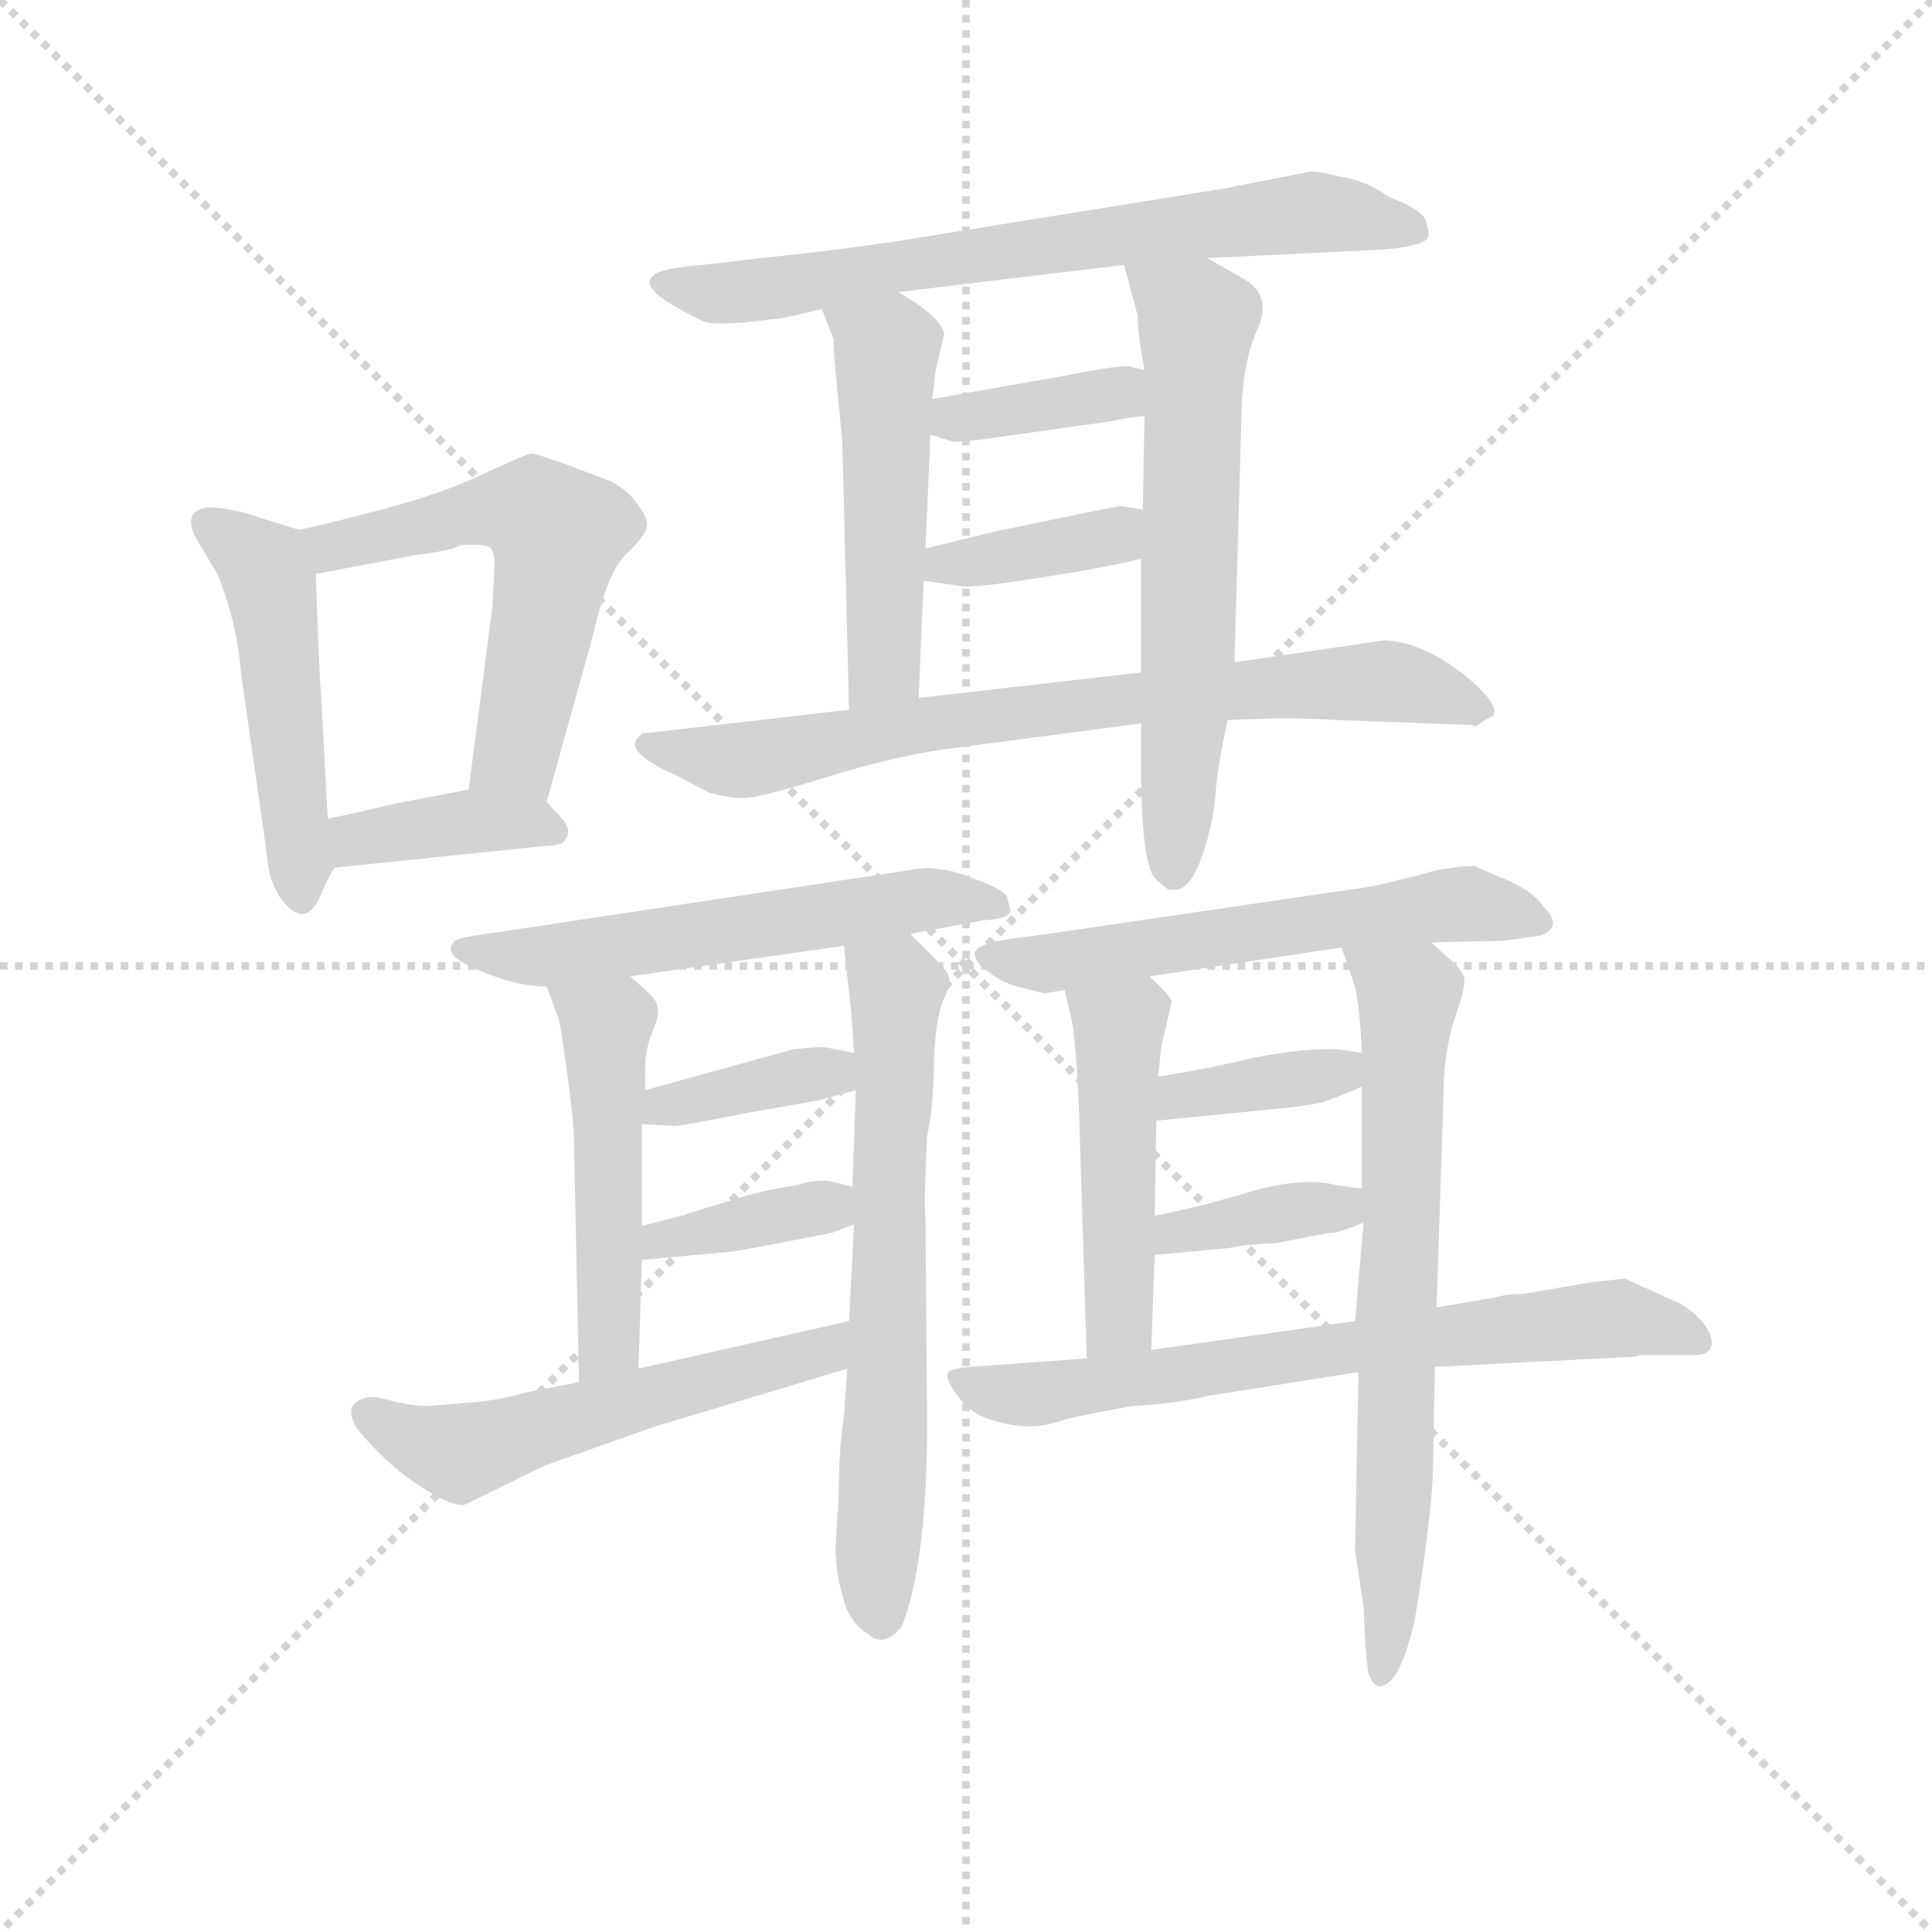 <svg version="1.1" viewBox="0 0 1024 1024" xmlns="http://www.w3.org/2000/svg">
  <g stroke="lightgray" stroke-dasharray="1,1" stroke-width="1" transform="scale(4, 4)">
    <line x1="0" y1="0" x2="256" y2="256"></line>
    <line x1="256" y1="0" x2="0" y2="256"></line>
    <line x1="128" y1="0" x2="128" y2="256"></line>
    <line x1="0" y1="128" x2="256" y2="128"></line>
  </g>
  <g transform="scale(0.9, -0.9) translate(50, -830)">
    <style type="text/css">
      
        @keyframes keyframes0 {
          from {
            stroke: blue;
            stroke-dashoffset: 491;
            stroke-width: 128;
          }
          62% {
            animation-timing-function: step-end;
            stroke: blue;
            stroke-dashoffset: 0;
            stroke-width: 128;
          }
          to {
            stroke: black;
            stroke-width: 1024;
          }
        }
        #make-me-a-hanzi-animation-0 {
          animation: keyframes0 0.65s both;
          animation-delay: 0s;
          animation-timing-function: linear;
        }
      
        @keyframes keyframes1 {
          from {
            stroke: blue;
            stroke-dashoffset: 566;
            stroke-width: 128;
          }
          65% {
            animation-timing-function: step-end;
            stroke: blue;
            stroke-dashoffset: 0;
            stroke-width: 128;
          }
          to {
            stroke: black;
            stroke-width: 1024;
          }
        }
        #make-me-a-hanzi-animation-1 {
          animation: keyframes1 0.711s both;
          animation-delay: 0.65s;
          animation-timing-function: linear;
        }
      
        @keyframes keyframes2 {
          from {
            stroke: blue;
            stroke-dashoffset: 385;
            stroke-width: 128;
          }
          56% {
            animation-timing-function: step-end;
            stroke: blue;
            stroke-dashoffset: 0;
            stroke-width: 128;
          }
          to {
            stroke: black;
            stroke-width: 1024;
          }
        }
        #make-me-a-hanzi-animation-2 {
          animation: keyframes2 0.563s both;
          animation-delay: 1.36s;
          animation-timing-function: linear;
        }
      
        @keyframes keyframes3 {
          from {
            stroke: blue;
            stroke-dashoffset: 703;
            stroke-width: 128;
          }
          70% {
            animation-timing-function: step-end;
            stroke: blue;
            stroke-dashoffset: 0;
            stroke-width: 128;
          }
          to {
            stroke: black;
            stroke-width: 1024;
          }
        }
        #make-me-a-hanzi-animation-3 {
          animation: keyframes3 0.822s both;
          animation-delay: 1.924s;
          animation-timing-function: linear;
        }
      
        @keyframes keyframes4 {
          from {
            stroke: blue;
            stroke-dashoffset: 502;
            stroke-width: 128;
          }
          62% {
            animation-timing-function: step-end;
            stroke: blue;
            stroke-dashoffset: 0;
            stroke-width: 128;
          }
          to {
            stroke: black;
            stroke-width: 1024;
          }
        }
        #make-me-a-hanzi-animation-4 {
          animation: keyframes4 0.659s both;
          animation-delay: 2.746s;
          animation-timing-function: linear;
        }
      
        @keyframes keyframes5 {
          from {
            stroke: blue;
            stroke-dashoffset: 627;
            stroke-width: 128;
          }
          67% {
            animation-timing-function: step-end;
            stroke: blue;
            stroke-dashoffset: 0;
            stroke-width: 128;
          }
          to {
            stroke: black;
            stroke-width: 1024;
          }
        }
        #make-me-a-hanzi-animation-5 {
          animation: keyframes5 0.76s both;
          animation-delay: 3.404s;
          animation-timing-function: linear;
        }
      
        @keyframes keyframes6 {
          from {
            stroke: blue;
            stroke-dashoffset: 371;
            stroke-width: 128;
          }
          55% {
            animation-timing-function: step-end;
            stroke: blue;
            stroke-dashoffset: 0;
            stroke-width: 128;
          }
          to {
            stroke: black;
            stroke-width: 1024;
          }
        }
        #make-me-a-hanzi-animation-6 {
          animation: keyframes6 0.552s both;
          animation-delay: 4.164s;
          animation-timing-function: linear;
        }
      
        @keyframes keyframes7 {
          from {
            stroke: blue;
            stroke-dashoffset: 378;
            stroke-width: 128;
          }
          55% {
            animation-timing-function: step-end;
            stroke: blue;
            stroke-dashoffset: 0;
            stroke-width: 128;
          }
          to {
            stroke: black;
            stroke-width: 1024;
          }
        }
        #make-me-a-hanzi-animation-7 {
          animation: keyframes7 0.558s both;
          animation-delay: 4.716s;
          animation-timing-function: linear;
        }
      
        @keyframes keyframes8 {
          from {
            stroke: blue;
            stroke-dashoffset: 756;
            stroke-width: 128;
          }
          71% {
            animation-timing-function: step-end;
            stroke: blue;
            stroke-dashoffset: 0;
            stroke-width: 128;
          }
          to {
            stroke: black;
            stroke-width: 1024;
          }
        }
        #make-me-a-hanzi-animation-8 {
          animation: keyframes8 0.865s both;
          animation-delay: 5.274s;
          animation-timing-function: linear;
        }
      
        @keyframes keyframes9 {
          from {
            stroke: blue;
            stroke-dashoffset: 573;
            stroke-width: 128;
          }
          65% {
            animation-timing-function: step-end;
            stroke: blue;
            stroke-dashoffset: 0;
            stroke-width: 128;
          }
          to {
            stroke: black;
            stroke-width: 1024;
          }
        }
        #make-me-a-hanzi-animation-9 {
          animation: keyframes9 0.716s both;
          animation-delay: 6.139s;
          animation-timing-function: linear;
        }
      
        @keyframes keyframes10 {
          from {
            stroke: blue;
            stroke-dashoffset: 496;
            stroke-width: 128;
          }
          62% {
            animation-timing-function: step-end;
            stroke: blue;
            stroke-dashoffset: 0;
            stroke-width: 128;
          }
          to {
            stroke: black;
            stroke-width: 1024;
          }
        }
        #make-me-a-hanzi-animation-10 {
          animation: keyframes10 0.654s both;
          animation-delay: 6.855s;
          animation-timing-function: linear;
        }
      
        @keyframes keyframes11 {
          from {
            stroke: blue;
            stroke-dashoffset: 658;
            stroke-width: 128;
          }
          68% {
            animation-timing-function: step-end;
            stroke: blue;
            stroke-dashoffset: 0;
            stroke-width: 128;
          }
          to {
            stroke: black;
            stroke-width: 1024;
          }
        }
        #make-me-a-hanzi-animation-11 {
          animation: keyframes11 0.785s both;
          animation-delay: 7.509s;
          animation-timing-function: linear;
        }
      
        @keyframes keyframes12 {
          from {
            stroke: blue;
            stroke-dashoffset: 375;
            stroke-width: 128;
          }
          55% {
            animation-timing-function: step-end;
            stroke: blue;
            stroke-dashoffset: 0;
            stroke-width: 128;
          }
          to {
            stroke: black;
            stroke-width: 1024;
          }
        }
        #make-me-a-hanzi-animation-12 {
          animation: keyframes12 0.555s both;
          animation-delay: 8.295s;
          animation-timing-function: linear;
        }
      
        @keyframes keyframes13 {
          from {
            stroke: blue;
            stroke-dashoffset: 373;
            stroke-width: 128;
          }
          55% {
            animation-timing-function: step-end;
            stroke: blue;
            stroke-dashoffset: 0;
            stroke-width: 128;
          }
          to {
            stroke: black;
            stroke-width: 1024;
          }
        }
        #make-me-a-hanzi-animation-13 {
          animation: keyframes13 0.554s both;
          animation-delay: 8.85s;
          animation-timing-function: linear;
        }
      
        @keyframes keyframes14 {
          from {
            stroke: blue;
            stroke-dashoffset: 552;
            stroke-width: 128;
          }
          64% {
            animation-timing-function: step-end;
            stroke: blue;
            stroke-dashoffset: 0;
            stroke-width: 128;
          }
          to {
            stroke: black;
            stroke-width: 1024;
          }
        }
        #make-me-a-hanzi-animation-14 {
          animation: keyframes14 0.699s both;
          animation-delay: 9.403s;
          animation-timing-function: linear;
        }
      
        @keyframes keyframes15 {
          from {
            stroke: blue;
            stroke-dashoffset: 579;
            stroke-width: 128;
          }
          65% {
            animation-timing-function: step-end;
            stroke: blue;
            stroke-dashoffset: 0;
            stroke-width: 128;
          }
          to {
            stroke: black;
            stroke-width: 1024;
          }
        }
        #make-me-a-hanzi-animation-15 {
          animation: keyframes15 0.721s both;
          animation-delay: 10.103s;
          animation-timing-function: linear;
        }
      
        @keyframes keyframes16 {
          from {
            stroke: blue;
            stroke-dashoffset: 479;
            stroke-width: 128;
          }
          61% {
            animation-timing-function: step-end;
            stroke: blue;
            stroke-dashoffset: 0;
            stroke-width: 128;
          }
          to {
            stroke: black;
            stroke-width: 1024;
          }
        }
        #make-me-a-hanzi-animation-16 {
          animation: keyframes16 0.64s both;
          animation-delay: 10.824s;
          animation-timing-function: linear;
        }
      
        @keyframes keyframes17 {
          from {
            stroke: blue;
            stroke-dashoffset: 695;
            stroke-width: 128;
          }
          69% {
            animation-timing-function: step-end;
            stroke: blue;
            stroke-dashoffset: 0;
            stroke-width: 128;
          }
          to {
            stroke: black;
            stroke-width: 1024;
          }
        }
        #make-me-a-hanzi-animation-17 {
          animation: keyframes17 0.816s both;
          animation-delay: 11.464s;
          animation-timing-function: linear;
        }
      
        @keyframes keyframes18 {
          from {
            stroke: blue;
            stroke-dashoffset: 371;
            stroke-width: 128;
          }
          55% {
            animation-timing-function: step-end;
            stroke: blue;
            stroke-dashoffset: 0;
            stroke-width: 128;
          }
          to {
            stroke: black;
            stroke-width: 1024;
          }
        }
        #make-me-a-hanzi-animation-18 {
          animation: keyframes18 0.552s both;
          animation-delay: 12.279s;
          animation-timing-function: linear;
        }
      
        @keyframes keyframes19 {
          from {
            stroke: blue;
            stroke-dashoffset: 371;
            stroke-width: 128;
          }
          55% {
            animation-timing-function: step-end;
            stroke: blue;
            stroke-dashoffset: 0;
            stroke-width: 128;
          }
          to {
            stroke: black;
            stroke-width: 1024;
          }
        }
        #make-me-a-hanzi-animation-19 {
          animation: keyframes19 0.552s both;
          animation-delay: 12.831s;
          animation-timing-function: linear;
        }
      
        @keyframes keyframes20 {
          from {
            stroke: blue;
            stroke-dashoffset: 694;
            stroke-width: 128;
          }
          69% {
            animation-timing-function: step-end;
            stroke: blue;
            stroke-dashoffset: 0;
            stroke-width: 128;
          }
          to {
            stroke: black;
            stroke-width: 1024;
          }
        }
        #make-me-a-hanzi-animation-20 {
          animation: keyframes20 0.815s both;
          animation-delay: 13.383s;
          animation-timing-function: linear;
        }
      
    </style>
    
      <path d="M 126 518 L 94 528 Q 77 532 71 531 Q 57 528 66 512 L 78 492 Q 90 462 92 433 L 107 328 Q 108 311 116 300 Q 130 282 139 303 Q 142 311 147 319 C 149 323 145 318 143 348 L 139 422 Q 138 432 136 492 C 135 515 135 515 126 518 Z" fill="lightgray"></path>
    
      <path d="M 272 358 L 299 455 Q 307 491 318 503 Q 330 514 331 520 Q 332 525 324 535 Q 317 544 306 548 L 282 557 Q 265 563 263 563 Q 261 563 237 552 Q 213 540 175 530 Q 137 520 126 518 C 97 512 107 486 136 492 L 194 503 Q 218 506 221 509 Q 237 510 239 507 Q 242 504 241 492 L 240 473 L 226 365 C 222 335 264 329 272 358 Z" fill="lightgray"></path>
    
      <path d="M 147 319 L 273 332 Q 282 332 283 336 Q 287 341 281 348 Q 275 354 272 358 C 261 372 255 371 226 365 L 184 357 Q 150 349 143 348 C 113 343 117 316 147 319 Z" fill="lightgray"></path>
    
      <path d="M 388 640 L 405 642 Q 410 642 434 648 L 479 658 L 612 674 L 661 678 L 764 683 Q 778 684 787 687 Q 791 689 791 691 Q 792 692 790 699 Q 789 706 768 714 Q 754 724 739 726 Q 728 729 722 729 L 671 719 L 497 691 Q 456 684 398 678 L 364 674 Q 339 672 335 668 Q 327 662 345 651 Q 364 640 367 640 Q 371 639 388 640 Z" fill="lightgray"></path>
    
      <path d="M 434 648 L 441 630 Q 440 629 446 571 L 450 412 C 451 382 490 389 491 419 L 494 488 L 495 507 L 498 574 L 499 595 L 501 612 L 506 633 Q 505 643 479 658 C 453 674 423 676 434 648 Z" fill="lightgray"></path>
    
      <path d="M 622 404 L 622 369 Q 623 318 631 312 L 638 306 L 642 306 Q 651 306 658 326 Q 665 346 666 365 Q 668 384 673 406 L 677 440 L 681 581 Q 681 614 690 635 Q 700 656 682 666 L 661 678 C 635 693 604 703 612 674 L 620 644 Q 620 633 624 612 L 624 585 L 623 530 L 622 501 L 622 434 L 622 404 Z" fill="lightgray"></path>
    
      <path d="M 624 612 L 616 614 Q 614 616 573 608 L 499 595 C 469 590 469 583 498 574 L 511 570 Q 513 569 534 572 L 605 582 Q 613 584 624 585 C 654 588 653 605 624 612 Z" fill="lightgray"></path>
    
      <path d="M 494 488 L 515 485 Q 520 483 564 490 Q 608 497 622 501 C 651 509 653 525 623 530 L 610 532 L 599 530 L 536 517 L 495 507 C 466 500 464 492 494 488 Z" fill="lightgray"></path>
    
      <path d="M 450 412 L 328 398 L 325 395 Q 322 391 327 386 Q 333 380 347 374 L 368 363 Q 380 360 388 360 Q 397 360 439 373 Q 481 386 516 390 L 622 404 L 673 406 L 702 407 Q 722 407 737 406 L 817 403 Q 819 401 823 405 Q 828 408 829 408 Q 833 413 821 425 Q 793 451 766 453 L 677 440 L 622 434 L 491 419 L 450 412 Z" fill="lightgray"></path>
    
      <path d="M 486 280 L 529 288 Q 545 289 545 294 L 543 302 Q 541 306 525 312 Q 510 318 503 318 Q 498 320 482 317 L 243 281 Q 220 278 218 276 Q 209 268 231 259 Q 254 249 272 249 L 321 255 L 447 273 L 486 280 Z" fill="lightgray"></path>
    
      <path d="M 272 249 L 279 230 Q 280 227 284 198 Q 288 169 288 158 L 291 16 C 292 -14 325 -6 326 24 L 328 88 L 328 108 L 328 168 L 330 188 L 330 203 Q 330 211 334 222 Q 339 233 337 238 Q 336 242 329 248 L 321 255 C 298 275 262 277 272 249 Z" fill="lightgray"></path>
    
      <path d="M 444 -49 L 442 -83 Q 443 -100 446 -109 Q 450 -126 461 -132 Q 470 -141 481 -128 Q 496 -90 496 -8 L 495 114 Q 494 122 496 161 Q 500 180 500 205 Q 501 229 505 240 Q 510 250 509 254 Q 509 257 501 265 L 486 280 C 465 301 444 303 447 273 L 450 246 Q 451 240 453 210 L 454 188 L 452 131 L 453 109 L 450 52 L 449 24 L 447 -4 Q 444 -24 444 -49 Z" fill="lightgray"></path>
    
      <path d="M 328 168 L 346 167 Q 347 166 387 174 L 432 182 L 454 188 C 483 196 482 204 453 210 L 437 213 Q 435 214 417 212 L 330 188 C 301 180 298 170 328 168 Z" fill="lightgray"></path>
    
      <path d="M 440 104 L 453 109 C 481 120 481 123 452 131 L 441 134 Q 431 136 419 132 Q 405 130 390 126 L 354 115 Q 353 114 351 114 L 328 108 C 299 100 298 85 328 88 L 382 93 L 399 96 L 440 104 Z" fill="lightgray"></path>
    
      <path d="M 291 16 L 260 10 Q 242 5 227 4 L 202 2 Q 191 2 177 6 Q 163 10 157 1 Q 156 -4 160 -11 Q 177 -32 197 -45 Q 217 -58 224 -56 L 271 -33 L 336 -10 L 449 24 C 478 33 479 59 450 52 L 326 24 L 291 16 Z" fill="lightgray"></path>
    
      <path d="M 565 245 L 577 247 L 627 255 L 740 272 L 793 275 L 836 276 L 857 279 Q 871 284 859 296 Q 853 305 837 312 Q 822 318 819 320 Q 808 320 794 317 Q 780 313 758 308 L 567 280 Q 534 276 531 274 Q 519 270 528 261 Q 538 252 549 249 L 565 245 Z" fill="lightgray"></path>
    
      <path d="M 577 247 L 582 225 Q 585 198 586 158 L 590 30 C 591 0 627 5 628 35 L 630 91 L 630 114 L 631 170 L 632 196 L 634 214 L 640 240 Q 640 243 627 255 C 605 276 570 276 577 247 Z" fill="lightgray"></path>
    
      <path d="M 750 22 L 748 -83 L 753 -116 Q 754 -144 756 -156 Q 760 -166 766 -162 Q 775 -158 783 -125 Q 794 -59 794 -30 L 795 25 L 796 60 L 800 182 Q 800 211 807 231 Q 814 251 812 255 Q 811 258 806 263 L 793 275 C 771 295 730 300 740 272 L 748 249 Q 751 235 752 210 L 752 190 L 752 130 L 753 110 L 748 52 L 750 22 Z" fill="lightgray"></path>
    
      <path d="M 631 170 L 712 178 Q 726 180 729 181 Q 733 182 752 190 C 780 202 782 206 752 210 L 738 212 Q 718 213 688 207 Q 659 200 632 196 C 602 191 601 167 631 170 Z" fill="lightgray"></path>
    
      <path d="M 630 91 L 674 95 Q 681 97 702 98 L 733 104 Q 736 103 753 110 C 781 121 782 126 752 130 L 737 132 Q 719 137 689 129 Q 660 120 630 114 C 601 108 600 88 630 91 Z" fill="lightgray"></path>
    
      <path d="M 590 30 L 521 25 Q 509 24 508 21 Q 507 17 514 8 Q 521 -2 533 -6 Q 546 -10 556 -10 Q 566 -10 577 -6 Q 589 -3 617 2 Q 640 3 662 8 L 750 22 L 795 25 L 912 31 Q 914 31 916 32 L 948 32 Q 957 32 958 38 Q 959 43 953 51 Q 947 58 940 62 L 907 77 L 888 75 L 847 68 Q 837 68 831 66 L 796 60 L 748 52 L 628 35 L 590 30 Z" fill="lightgray"></path>
    
    
      <clipPath id="make-me-a-hanzi-clip-0">
        <path d="M 126 518 L 94 528 Q 77 532 71 531 Q 57 528 66 512 L 78 492 Q 90 462 92 433 L 107 328 Q 108 311 116 300 Q 130 282 139 303 Q 142 311 147 319 C 149 323 145 318 143 348 L 139 422 Q 138 432 136 492 C 135 515 135 515 126 518 Z"></path>
      </clipPath>
      <path clip-path="url(#make-me-a-hanzi-clip-0)" d="M 73 520 L 103 499 L 108 489 L 127 303" fill="none" id="make-me-a-hanzi-animation-0" stroke-dasharray="363 726" stroke-linecap="round"></path>
    
      <clipPath id="make-me-a-hanzi-clip-1">
        <path d="M 272 358 L 299 455 Q 307 491 318 503 Q 330 514 331 520 Q 332 525 324 535 Q 317 544 306 548 L 282 557 Q 265 563 263 563 Q 261 563 237 552 Q 213 540 175 530 Q 137 520 126 518 C 97 512 107 486 136 492 L 194 503 Q 218 506 221 509 Q 237 510 239 507 Q 242 504 241 492 L 240 473 L 226 365 C 222 335 264 329 272 358 Z"></path>
      </clipPath>
      <path clip-path="url(#make-me-a-hanzi-clip-1)" d="M 131 512 L 145 508 L 244 530 L 265 528 L 278 516 L 253 385 L 235 372" fill="none" id="make-me-a-hanzi-animation-1" stroke-dasharray="438 876" stroke-linecap="round"></path>
    
      <clipPath id="make-me-a-hanzi-clip-2">
        <path d="M 147 319 L 273 332 Q 282 332 283 336 Q 287 341 281 348 Q 275 354 272 358 C 261 372 255 371 226 365 L 184 357 Q 150 349 143 348 C 113 343 117 316 147 319 Z"></path>
      </clipPath>
      <path clip-path="url(#make-me-a-hanzi-clip-2)" d="M 148 341 L 169 336 L 222 346 L 275 341" fill="none" id="make-me-a-hanzi-animation-2" stroke-dasharray="257 514" stroke-linecap="round"></path>
    
      <clipPath id="make-me-a-hanzi-clip-3">
        <path d="M 388 640 L 405 642 Q 410 642 434 648 L 479 658 L 612 674 L 661 678 L 764 683 Q 778 684 787 687 Q 791 689 791 691 Q 792 692 790 699 Q 789 706 768 714 Q 754 724 739 726 Q 728 729 722 729 L 671 719 L 497 691 Q 456 684 398 678 L 364 674 Q 339 672 335 668 Q 327 662 345 651 Q 364 640 367 640 Q 371 639 388 640 Z"></path>
      </clipPath>
      <path clip-path="url(#make-me-a-hanzi-clip-3)" d="M 342 663 L 390 658 L 720 705 L 784 694" fill="none" id="make-me-a-hanzi-animation-3" stroke-dasharray="575 1150" stroke-linecap="round"></path>
    
      <clipPath id="make-me-a-hanzi-clip-4">
        <path d="M 434 648 L 441 630 Q 440 629 446 571 L 450 412 C 451 382 490 389 491 419 L 494 488 L 495 507 L 498 574 L 499 595 L 501 612 L 506 633 Q 505 643 479 658 C 453 674 423 676 434 648 Z"></path>
      </clipPath>
      <path clip-path="url(#make-me-a-hanzi-clip-4)" d="M 442 646 L 472 623 L 471 441 L 456 420" fill="none" id="make-me-a-hanzi-animation-4" stroke-dasharray="374 748" stroke-linecap="round"></path>
    
      <clipPath id="make-me-a-hanzi-clip-5">
        <path d="M 622 404 L 622 369 Q 623 318 631 312 L 638 306 L 642 306 Q 651 306 658 326 Q 665 346 666 365 Q 668 384 673 406 L 677 440 L 681 581 Q 681 614 690 635 Q 700 656 682 666 L 661 678 C 635 693 604 703 612 674 L 620 644 Q 620 633 624 612 L 624 585 L 623 530 L 622 501 L 622 434 L 622 404 Z"></path>
      </clipPath>
      <path clip-path="url(#make-me-a-hanzi-clip-5)" d="M 619 668 L 655 641 L 640 315" fill="none" id="make-me-a-hanzi-animation-5" stroke-dasharray="499 998" stroke-linecap="round"></path>
    
      <clipPath id="make-me-a-hanzi-clip-6">
        <path d="M 624 612 L 616 614 Q 614 616 573 608 L 499 595 C 469 590 469 583 498 574 L 511 570 Q 513 569 534 572 L 605 582 Q 613 584 624 585 C 654 588 653 605 624 612 Z"></path>
      </clipPath>
      <path clip-path="url(#make-me-a-hanzi-clip-6)" d="M 507 579 L 587 597 L 605 599 L 618 592" fill="none" id="make-me-a-hanzi-animation-6" stroke-dasharray="243 486" stroke-linecap="round"></path>
    
      <clipPath id="make-me-a-hanzi-clip-7">
        <path d="M 494 488 L 515 485 Q 520 483 564 490 Q 608 497 622 501 C 651 509 653 525 623 530 L 610 532 L 599 530 L 536 517 L 495 507 C 466 500 464 492 494 488 Z"></path>
      </clipPath>
      <path clip-path="url(#make-me-a-hanzi-clip-7)" d="M 500 492 L 507 498 L 604 513 L 615 523" fill="none" id="make-me-a-hanzi-animation-7" stroke-dasharray="250 500" stroke-linecap="round"></path>
    
      <clipPath id="make-me-a-hanzi-clip-8">
        <path d="M 450 412 L 328 398 L 325 395 Q 322 391 327 386 Q 333 380 347 374 L 368 363 Q 380 360 388 360 Q 397 360 439 373 Q 481 386 516 390 L 622 404 L 673 406 L 702 407 Q 722 407 737 406 L 817 403 Q 819 401 823 405 Q 828 408 829 408 Q 833 413 821 425 Q 793 451 766 453 L 677 440 L 622 434 L 491 419 L 450 412 Z"></path>
      </clipPath>
      <path clip-path="url(#make-me-a-hanzi-clip-8)" d="M 331 392 L 389 382 L 500 405 L 732 428 L 778 428 L 824 411" fill="none" id="make-me-a-hanzi-animation-8" stroke-dasharray="628 1256" stroke-linecap="round"></path>
    
      <clipPath id="make-me-a-hanzi-clip-9">
        <path d="M 486 280 L 529 288 Q 545 289 545 294 L 543 302 Q 541 306 525 312 Q 510 318 503 318 Q 498 320 482 317 L 243 281 Q 220 278 218 276 Q 209 268 231 259 Q 254 249 272 249 L 321 255 L 447 273 L 486 280 Z"></path>
      </clipPath>
      <path clip-path="url(#make-me-a-hanzi-clip-9)" d="M 224 271 L 276 267 L 497 301 L 538 297" fill="none" id="make-me-a-hanzi-animation-9" stroke-dasharray="445 890" stroke-linecap="round"></path>
    
      <clipPath id="make-me-a-hanzi-clip-10">
        <path d="M 272 249 L 279 230 Q 280 227 284 198 Q 288 169 288 158 L 291 16 C 292 -14 325 -6 326 24 L 328 88 L 328 108 L 328 168 L 330 188 L 330 203 Q 330 211 334 222 Q 339 233 337 238 Q 336 242 329 248 L 321 255 C 298 275 262 277 272 249 Z"></path>
      </clipPath>
      <path clip-path="url(#make-me-a-hanzi-clip-10)" d="M 279 246 L 307 224 L 309 44 L 295 24" fill="none" id="make-me-a-hanzi-animation-10" stroke-dasharray="368 736" stroke-linecap="round"></path>
    
      <clipPath id="make-me-a-hanzi-clip-11">
        <path d="M 444 -49 L 442 -83 Q 443 -100 446 -109 Q 450 -126 461 -132 Q 470 -141 481 -128 Q 496 -90 496 -8 L 495 114 Q 494 122 496 161 Q 500 180 500 205 Q 501 229 505 240 Q 510 250 509 254 Q 509 257 501 265 L 486 280 C 465 301 444 303 447 273 L 450 246 Q 451 240 453 210 L 454 188 L 452 131 L 453 109 L 450 52 L 449 24 L 447 -4 Q 444 -24 444 -49 Z"></path>
      </clipPath>
      <path clip-path="url(#make-me-a-hanzi-clip-11)" d="M 455 267 L 478 249 L 466 -88 L 470 -123" fill="none" id="make-me-a-hanzi-animation-11" stroke-dasharray="530 1060" stroke-linecap="round"></path>
    
      <clipPath id="make-me-a-hanzi-clip-12">
        <path d="M 328 168 L 346 167 Q 347 166 387 174 L 432 182 L 454 188 C 483 196 482 204 453 210 L 437 213 Q 435 214 417 212 L 330 188 C 301 180 298 170 328 168 Z"></path>
      </clipPath>
      <path clip-path="url(#make-me-a-hanzi-clip-12)" d="M 333 173 L 448 204" fill="none" id="make-me-a-hanzi-animation-12" stroke-dasharray="247 494" stroke-linecap="round"></path>
    
      <clipPath id="make-me-a-hanzi-clip-13">
        <path d="M 440 104 L 453 109 C 481 120 481 123 452 131 L 441 134 Q 431 136 419 132 Q 405 130 390 126 L 354 115 Q 353 114 351 114 L 328 108 C 299 100 298 85 328 88 L 382 93 L 399 96 L 440 104 Z"></path>
      </clipPath>
      <path clip-path="url(#make-me-a-hanzi-clip-13)" d="M 334 93 L 339 100 L 444 125" fill="none" id="make-me-a-hanzi-animation-13" stroke-dasharray="245 490" stroke-linecap="round"></path>
    
      <clipPath id="make-me-a-hanzi-clip-14">
        <path d="M 291 16 L 260 10 Q 242 5 227 4 L 202 2 Q 191 2 177 6 Q 163 10 157 1 Q 156 -4 160 -11 Q 177 -32 197 -45 Q 217 -58 224 -56 L 271 -33 L 336 -10 L 449 24 C 478 33 479 59 450 52 L 326 24 L 291 16 Z"></path>
      </clipPath>
      <path clip-path="url(#make-me-a-hanzi-clip-14)" d="M 166 -3 L 219 -26 L 424 30 L 436 34 L 443 45" fill="none" id="make-me-a-hanzi-animation-14" stroke-dasharray="424 848" stroke-linecap="round"></path>
    
      <clipPath id="make-me-a-hanzi-clip-15">
        <path d="M 565 245 L 577 247 L 627 255 L 740 272 L 793 275 L 836 276 L 857 279 Q 871 284 859 296 Q 853 305 837 312 Q 822 318 819 320 Q 808 320 794 317 Q 780 313 758 308 L 567 280 Q 534 276 531 274 Q 519 270 528 261 Q 538 252 549 249 L 565 245 Z"></path>
      </clipPath>
      <path clip-path="url(#make-me-a-hanzi-clip-15)" d="M 536 266 L 581 264 L 804 297 L 856 288" fill="none" id="make-me-a-hanzi-animation-15" stroke-dasharray="451 902" stroke-linecap="round"></path>
    
      <clipPath id="make-me-a-hanzi-clip-16">
        <path d="M 577 247 L 582 225 Q 585 198 586 158 L 590 30 C 591 0 627 5 628 35 L 630 91 L 630 114 L 631 170 L 632 196 L 634 214 L 640 240 Q 640 243 627 255 C 605 276 570 276 577 247 Z"></path>
      </clipPath>
      <path clip-path="url(#make-me-a-hanzi-clip-16)" d="M 584 243 L 609 222 L 610 57 L 595 37" fill="none" id="make-me-a-hanzi-animation-16" stroke-dasharray="351 702" stroke-linecap="round"></path>
    
      <clipPath id="make-me-a-hanzi-clip-17">
        <path d="M 750 22 L 748 -83 L 753 -116 Q 754 -144 756 -156 Q 760 -166 766 -162 Q 775 -158 783 -125 Q 794 -59 794 -30 L 795 25 L 796 60 L 800 182 Q 800 211 807 231 Q 814 251 812 255 Q 811 258 806 263 L 793 275 C 771 295 730 300 740 272 L 748 249 Q 751 235 752 210 L 752 190 L 752 130 L 753 110 L 748 52 L 750 22 Z"></path>
      </clipPath>
      <path clip-path="url(#make-me-a-hanzi-clip-17)" d="M 747 268 L 780 244 L 770 -112 L 764 -154" fill="none" id="make-me-a-hanzi-animation-17" stroke-dasharray="567 1134" stroke-linecap="round"></path>
    
      <clipPath id="make-me-a-hanzi-clip-18">
        <path d="M 631 170 L 712 178 Q 726 180 729 181 Q 733 182 752 190 C 780 202 782 206 752 210 L 738 212 Q 718 213 688 207 Q 659 200 632 196 C 602 191 601 167 631 170 Z"></path>
      </clipPath>
      <path clip-path="url(#make-me-a-hanzi-clip-18)" d="M 637 176 L 645 185 L 738 198 L 744 205" fill="none" id="make-me-a-hanzi-animation-18" stroke-dasharray="243 486" stroke-linecap="round"></path>
    
      <clipPath id="make-me-a-hanzi-clip-19">
        <path d="M 630 91 L 674 95 Q 681 97 702 98 L 733 104 Q 736 103 753 110 C 781 121 782 126 752 130 L 737 132 Q 719 137 689 129 Q 660 120 630 114 C 601 108 600 88 630 91 Z"></path>
      </clipPath>
      <path clip-path="url(#make-me-a-hanzi-clip-19)" d="M 637 97 L 642 105 L 734 118 L 744 125" fill="none" id="make-me-a-hanzi-animation-19" stroke-dasharray="243 486" stroke-linecap="round"></path>
    
      <clipPath id="make-me-a-hanzi-clip-20">
        <path d="M 590 30 L 521 25 Q 509 24 508 21 Q 507 17 514 8 Q 521 -2 533 -6 Q 546 -10 556 -10 Q 566 -10 577 -6 Q 589 -3 617 2 Q 640 3 662 8 L 750 22 L 795 25 L 912 31 Q 914 31 916 32 L 948 32 Q 957 32 958 38 Q 959 43 953 51 Q 947 58 940 62 L 907 77 L 888 75 L 847 68 Q 837 68 831 66 L 796 60 L 748 52 L 628 35 L 590 30 Z"></path>
      </clipPath>
      <path clip-path="url(#make-me-a-hanzi-clip-20)" d="M 516 17 L 552 8 L 895 53 L 949 42" fill="none" id="make-me-a-hanzi-animation-20" stroke-dasharray="566 1132" stroke-linecap="round"></path>
    
  </g>
</svg>